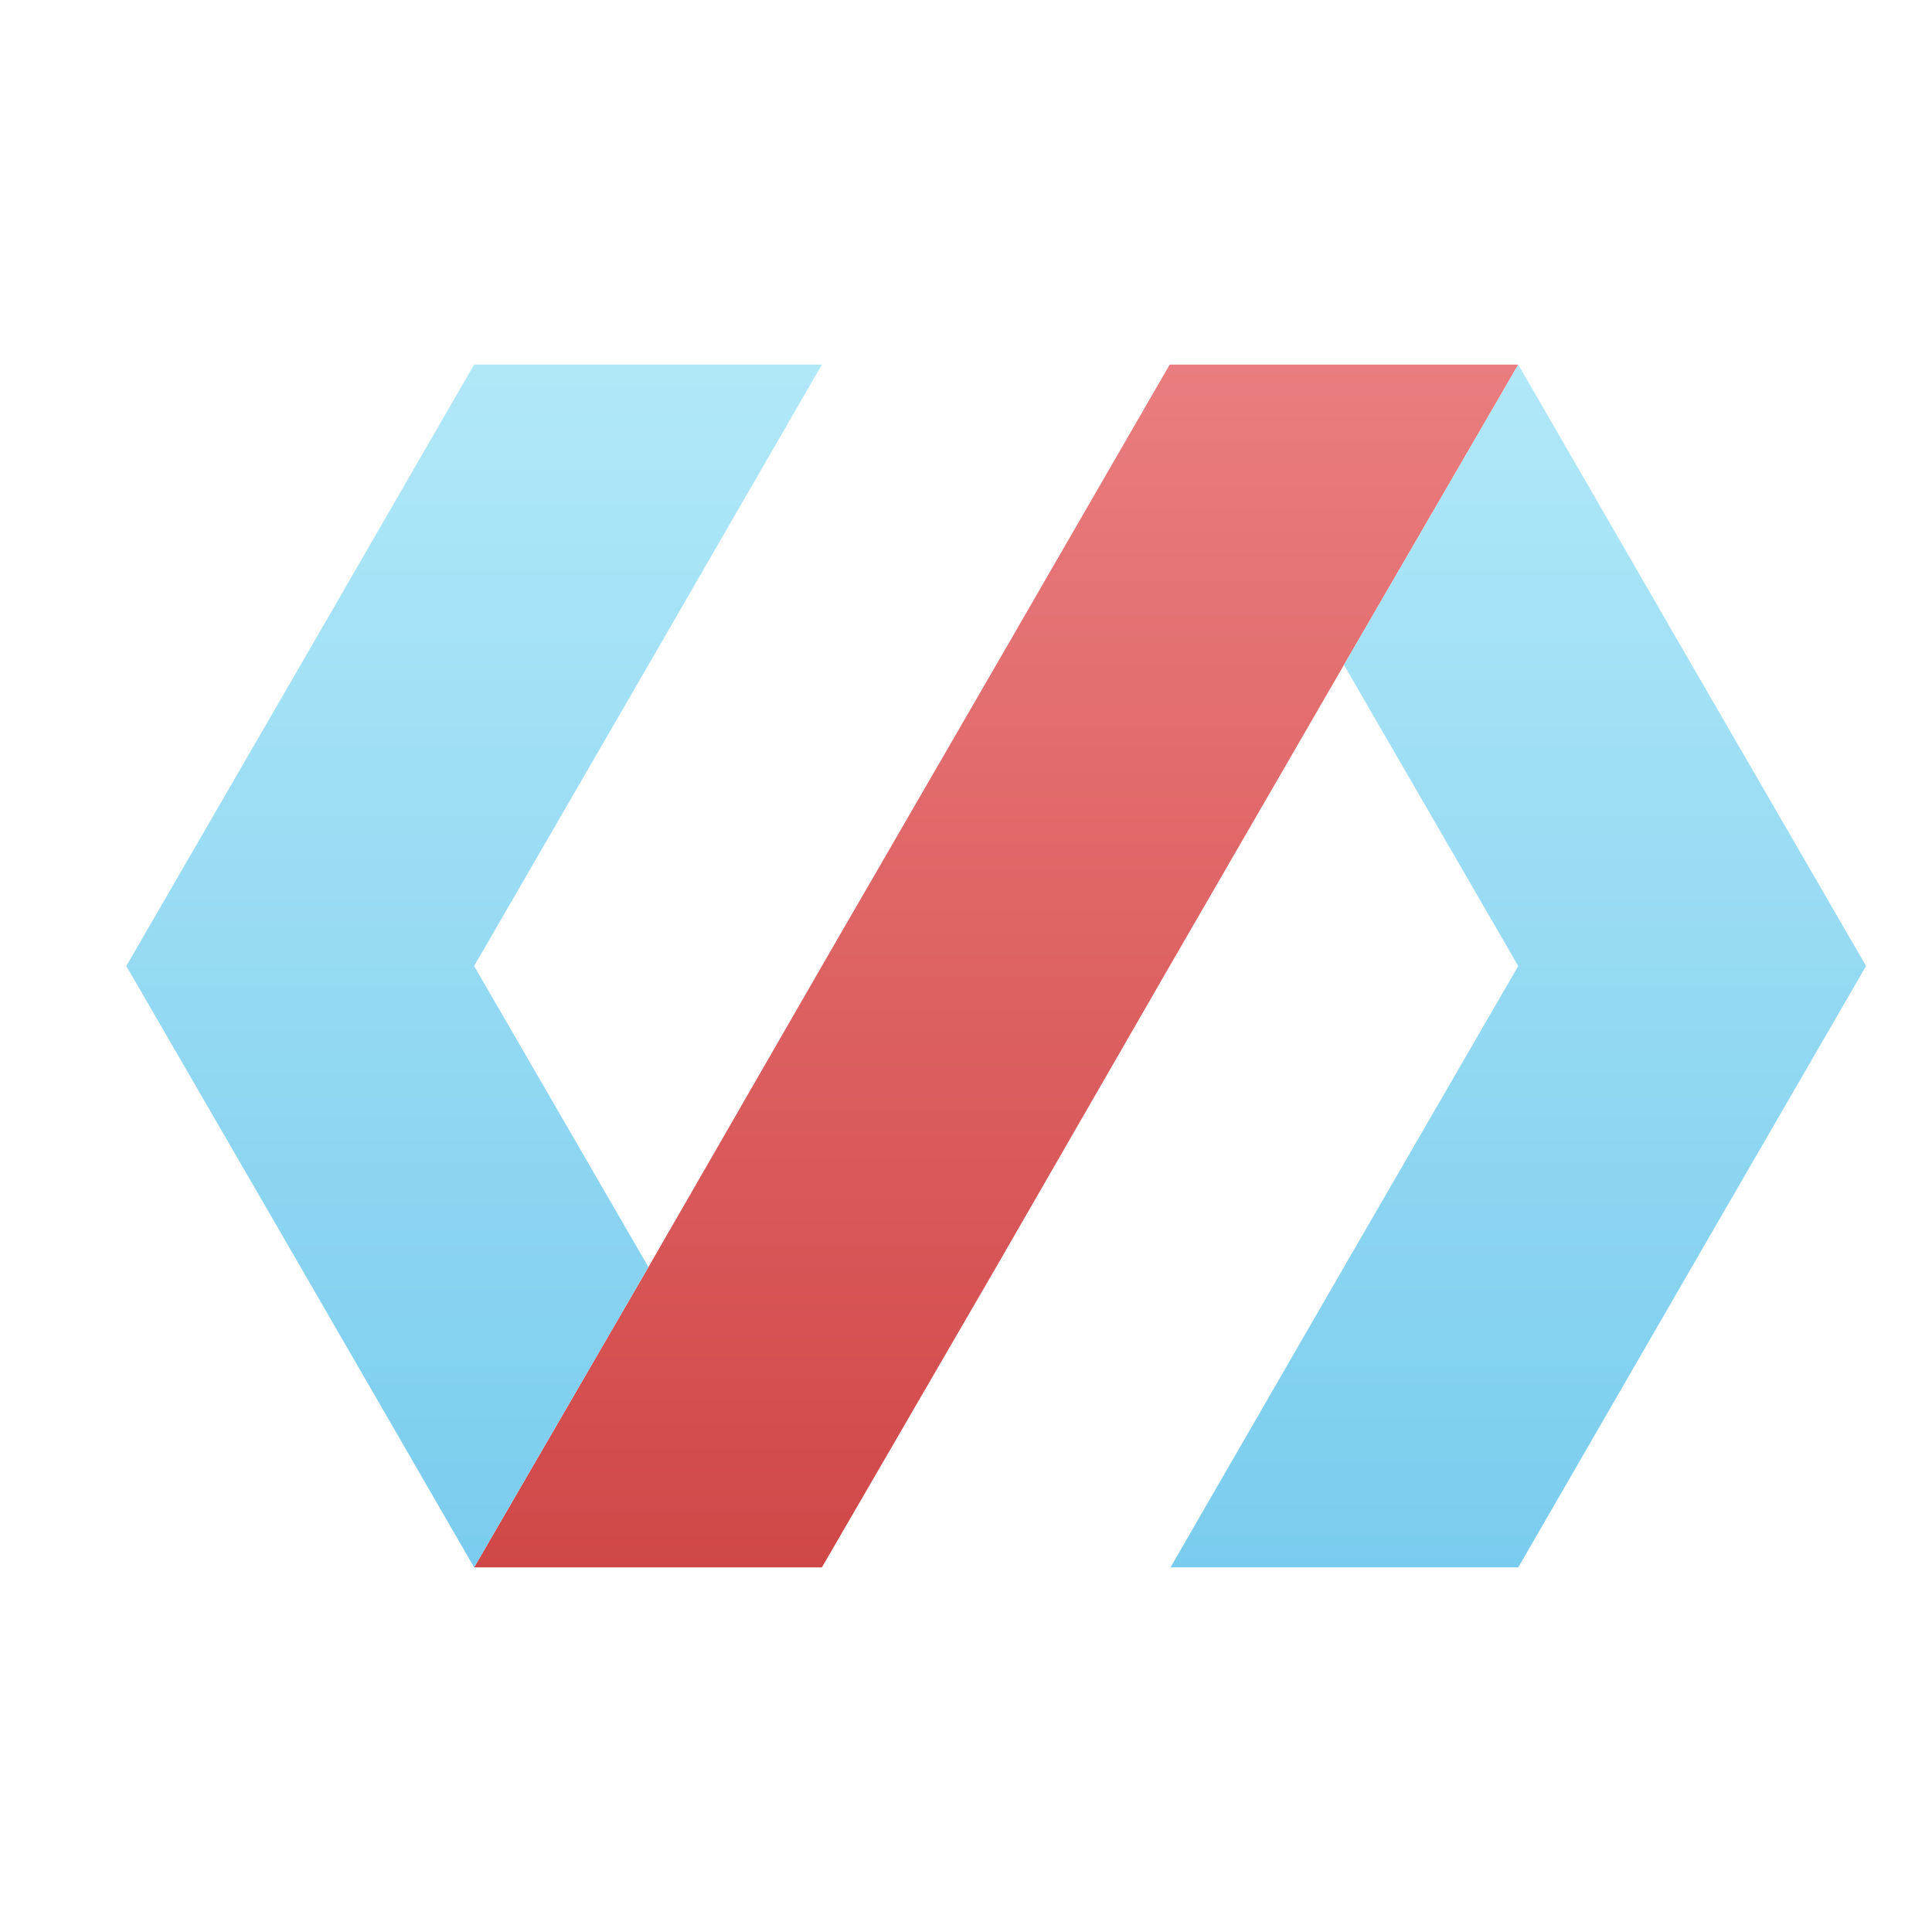 <svg xmlns="http://www.w3.org/2000/svg" width="32" height="32" viewBox="0 0 32 32">
  <defs>
    <linearGradient id="polymer-a" x1="50%" x2="50%" y1="0%" y2="100%">
      <stop offset="0%" stop-color="#EA7D7F"/>
      <stop offset="100%" stop-color="#D14748"/>
    </linearGradient>
    <linearGradient id="polymer-b" x1="50%" x2="50%" y1="0%" y2="100%">
      <stop offset="0%" stop-color="#B1E8F8"/>
      <stop offset="100%" stop-color="#7ACCEE"/>
    </linearGradient>
  </defs>
  <g fill="none" fill-rule="evenodd">
    <path fill="url(#polymer-a)" fill-rule="nonzero" d="M19.374,6.039 L25.147,6.039 L22.26,11.013 L19.374,16 L16.5,20.987 L13.613,25.961 L7.853,25.961 L10.74,20.987 L13.613,16 L16.5,11.013 L19.374,6.039 Z"/>
    <path fill="url(#polymer-b)" fill-rule="nonzero" d="M4.979 20.987L2.092 16 4.979 11.013 7.853 6.039 13.613 6.039 10.74 11.013 7.853 16 10.74 20.987 7.853 25.961 4.979 20.987zM25.147 16L22.26 11.013 25.147 6.039 28.021 11.013 30.908 16 28.021 20.987 25.147 25.961 19.387 25.961 22.26 20.987 25.147 16z"/>
  </g>
</svg>
